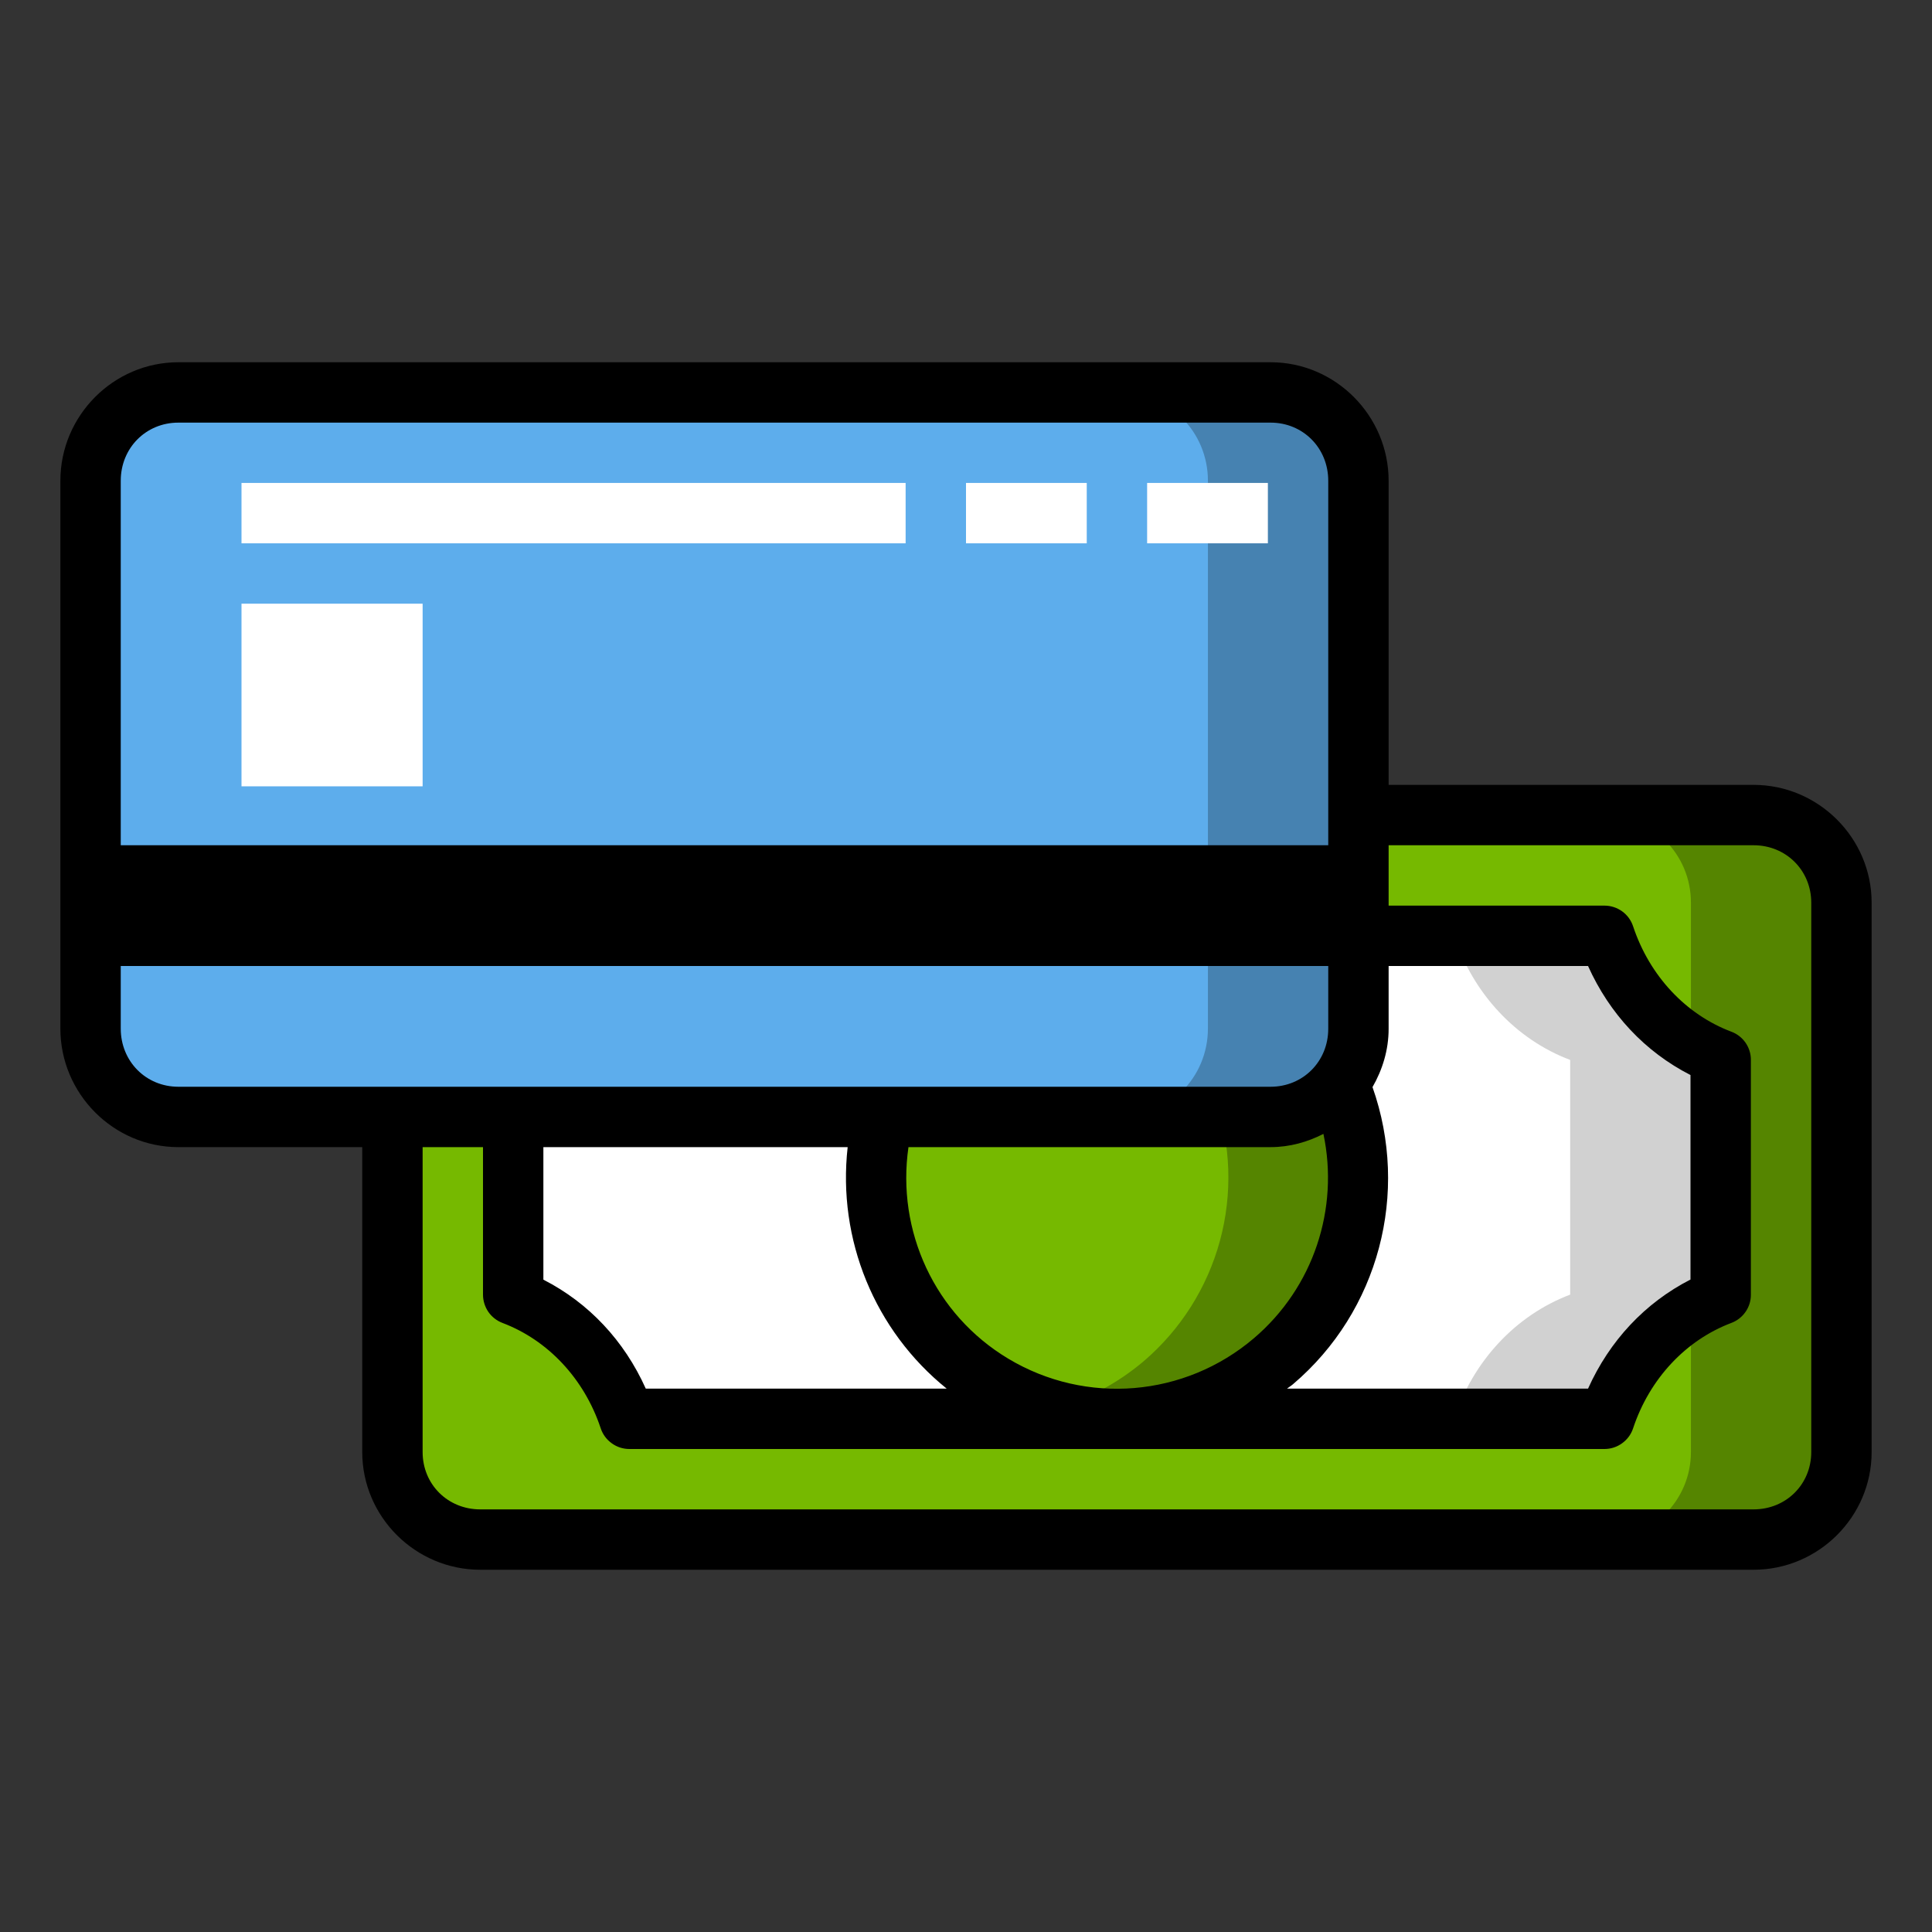 <svg width="32" height="32" viewBox="0 0 32 32" fill="none" xmlns="http://www.w3.org/2000/svg">
<rect x="0" y="0" width="32" height="32" fill="#333333" stroke="none"/>
<path d="M6.5 18.801V24.049C6.5 24.852 7.148 25.499 7.953 25.499L29.046 25.499C29.851 25.499 30.5 24.852 30.5 24.049V14.949C30.5 14.146 29.851 13.5 29.046 13.499L22.7 13.499" fill="#76B900"/>
<path d="M8.5 18.801V21.443C9.398 21.783 10.105 22.539 10.425 23.499H26.575C26.894 22.539 27.601 21.783 28.5 21.443V17.555C27.601 17.215 26.894 16.46 26.575 15.499H22.7" fill="white"/>
<path d="M2.953 18.499C2.148 18.499 1.5 17.847 1.5 17.037V7.961C1.5 7.151 2.148 6.499 2.953 6.499L21.046 6.499C21.851 6.499 22.5 7.152 22.5 7.962V17.037C22.5 17.847 21.851 18.5 21.046 18.5L2.953 18.499Z" fill="#5DADEC"/>
<path d="M22.215 18.018C22.525 18.795 22.584 19.65 22.382 20.463C22.181 21.275 21.73 22.004 21.092 22.546C20.455 23.089 19.664 23.418 18.83 23.487C17.996 23.556 17.161 23.361 16.443 22.931C15.725 22.501 15.16 21.856 14.828 21.088C14.496 20.32 14.413 19.467 14.591 18.649" fill="#76B900"/>
<path d="M18.554 6.499C19.359 6.499 20.007 7.152 20.007 7.962V17.036C20.007 17.846 19.359 18.499 18.554 18.499H21.046C21.851 18.499 22.499 17.846 22.499 17.036V7.962C22.499 7.152 21.851 6.499 21.046 6.499H18.554Z" fill="#4682B1"/>
<path d="M7 9.999H4V13.024H7V9.999Z" fill="white"/>
<path d="M15 7.999H4V8.999H15V7.999Z" fill="white"/>
<path d="M18 7.999H16V8.999H18V7.999Z" fill="white"/>
<path d="M21 7.999H19V8.999H21V7.999Z" fill="white"/>
<path d="M24.083 15.499C24.402 16.46 25.108 17.216 26.007 17.556V21.443C25.108 21.783 24.402 22.539 24.083 23.499H26.575C26.894 22.539 27.601 21.783 28.499 21.443V17.556C27.601 17.216 26.894 16.46 26.575 15.499H24.083Z" fill="#D1D1D1"/>
<path d="M26.554 13.499C27.359 13.499 28.007 14.145 28.007 14.948V24.05C28.007 24.853 27.359 25.499 26.554 25.499H29.046C29.851 25.499 30.499 24.853 30.499 24.05V14.948C30.499 14.145 29.851 13.499 29.046 13.499H26.554Z" fill="#558500"/>
<path d="M22.214 18.017L20.124 18.191C20.389 18.951 20.417 19.774 20.206 20.551C19.995 21.328 19.555 22.023 18.943 22.546C18.5 22.921 17.982 23.195 17.423 23.349C18.054 23.526 18.718 23.545 19.358 23.405C19.998 23.265 20.594 22.97 21.093 22.546C21.73 22.003 22.181 21.274 22.382 20.462C22.584 19.649 22.525 18.794 22.214 18.017V18.017Z" fill="#558500"/>
<path d="M2.954 6C1.878 6 1 6.886 1 7.963V17.037C1 18.114 1.878 19 2.954 19H6V24.051C6 25.123 6.881 26 7.954 26H29.045C30.118 26 31 25.123 31 24.051V14.951C31 13.879 30.118 13 29.045 13H23V7.963C23 6.886 22.12 6 21.045 6H2.954V6ZM2.954 7H21.045C21.581 7 22 7.419 22 7.963V14H2V7.963C2 7.419 2.418 7 2.954 7V7ZM23 14H29.045C29.583 14 30 14.417 30 14.951V24.051C30 24.585 29.583 25 29.045 25H7.954C7.416 25 7 24.585 7 24.051V19H8V21.443C8 21.545 8.031 21.644 8.088 21.728C8.146 21.812 8.228 21.876 8.323 21.912C9.073 22.196 9.676 22.833 9.95 23.658C9.983 23.758 10.047 23.844 10.132 23.905C10.217 23.967 10.319 24 10.424 24H26.575C26.68 24 26.782 23.967 26.867 23.905C26.952 23.844 27.016 23.758 27.049 23.658C27.323 22.833 27.925 22.196 28.676 21.912C28.772 21.876 28.854 21.812 28.912 21.728C28.97 21.645 29.001 21.545 29 21.443V17.556C29.001 17.455 28.97 17.355 28.912 17.271C28.854 17.188 28.772 17.123 28.676 17.088C27.925 16.804 27.323 16.167 27.049 15.342C27.016 15.242 26.952 15.155 26.867 15.094C26.782 15.033 26.68 15 26.575 15H23V14V14ZM2 16H22V17.039C22 17.582 21.581 18 21.045 18H2.954C2.418 18 2 17.58 2 17.037V16V16ZM23 16H26.303C26.66 16.794 27.246 17.421 28 17.806V21.193C27.246 21.579 26.66 22.206 26.303 23H21.317C21.349 22.974 21.385 22.954 21.416 22.927C22.839 21.717 23.351 19.756 22.733 18.006C22.898 17.718 23 17.392 23 17.039V16V16ZM21.92 18.781C22.182 20.021 21.757 21.324 20.768 22.166C19.623 23.14 17.989 23.277 16.7 22.504C15.482 21.774 14.846 20.389 15.047 19H21.045C21.361 19 21.656 18.916 21.92 18.781V18.781ZM9 19H14.04C13.868 20.53 14.487 22.038 15.68 23H10.696C10.339 22.206 9.754 21.581 9 21.195V19Z" fill="black"/>
</svg>
